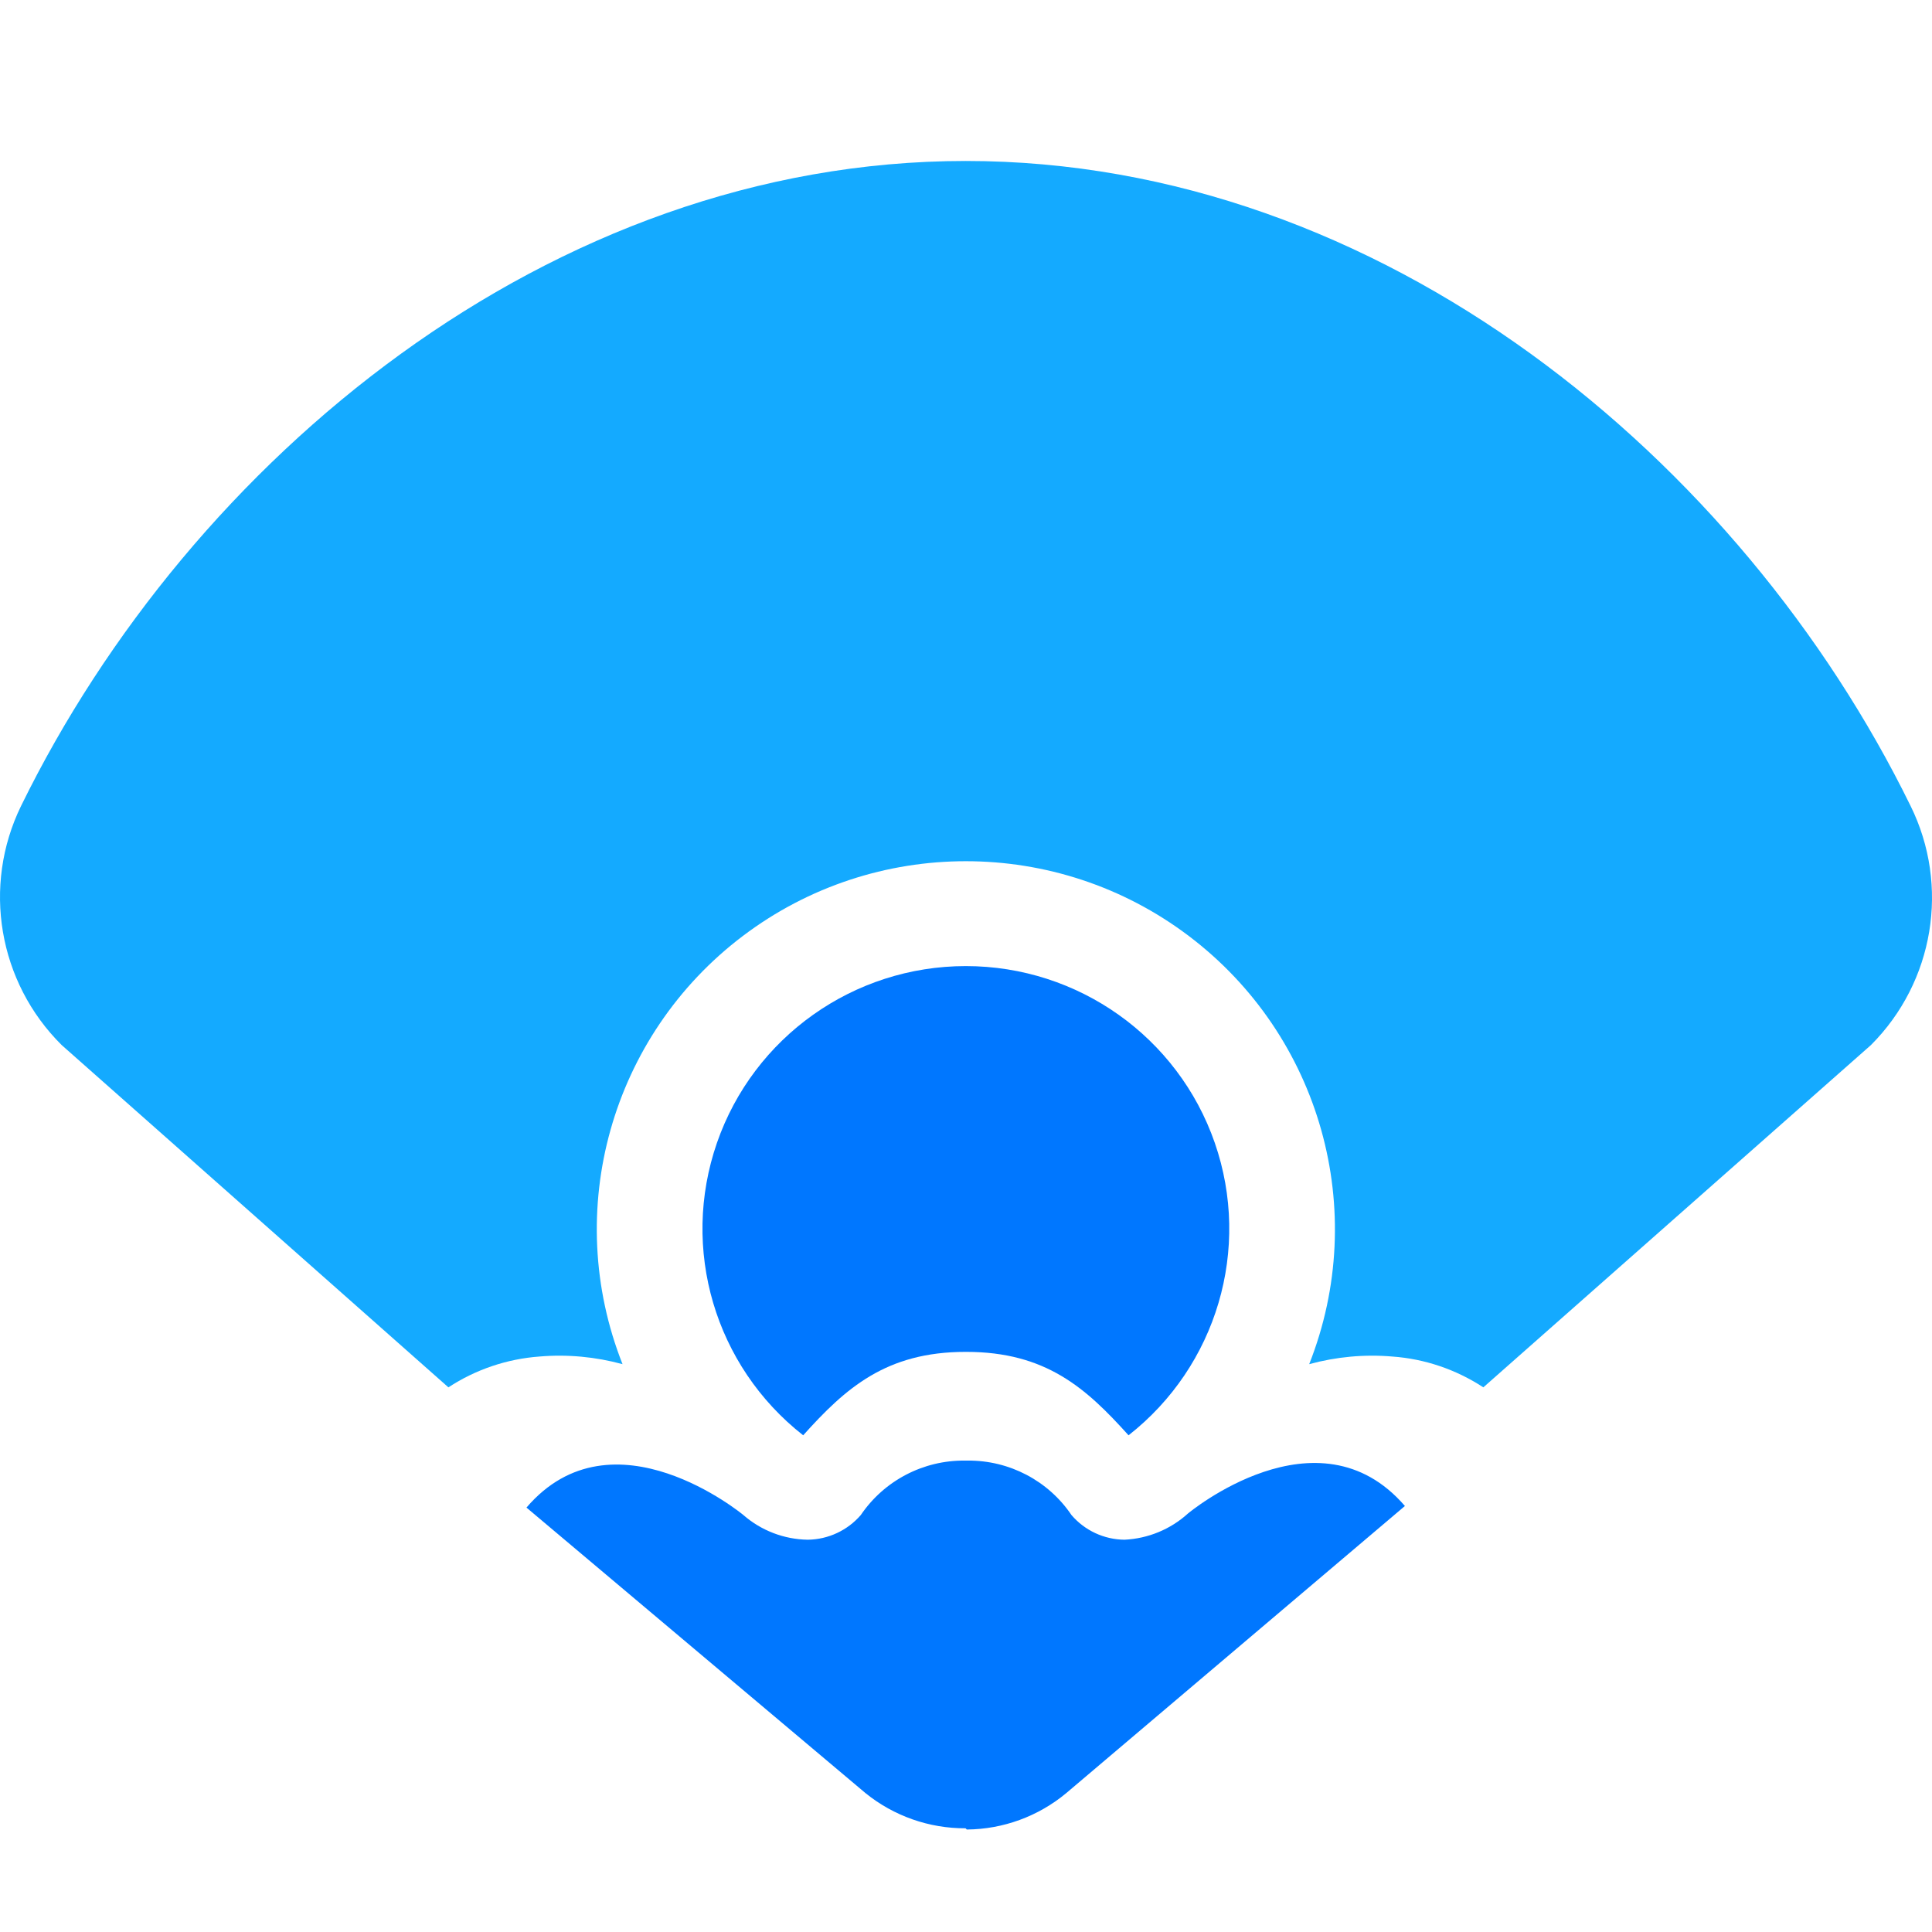 <svg width="22" height="22" viewBox="0 0 22 22" fill="none" xmlns="http://www.w3.org/2000/svg">
<path fill-rule="evenodd" clip-rule="evenodd" d="M21.756 9.177C19.826 5.239 15.737 1.833 10.998 1.833C6.26 1.833 2.17 5.239 0.24 9.177C-0.205 10.089 -0.02 11.184 0.702 11.9L5.106 15.798C5.416 15.595 5.773 15.474 6.143 15.447C6.461 15.42 6.781 15.45 7.089 15.534C6.398 13.787 6.958 11.794 8.459 10.658C9.96 9.523 12.036 9.523 13.537 10.658C15.039 11.794 15.599 13.787 14.908 15.534C15.215 15.45 15.535 15.42 15.853 15.447C16.224 15.473 16.581 15.595 16.891 15.798L21.305 11.9C22.023 11.181 22.205 10.087 21.756 9.177Z" fill="#14AAFF"/>
<path fill-rule="evenodd" clip-rule="evenodd" d="M11.002 15.394C11.909 15.394 12.367 15.806 12.851 16.344C13.856 15.556 14.251 14.22 13.833 13.014C13.415 11.809 12.277 11.001 10.998 11.001C9.72 11.001 8.582 11.809 8.164 13.014C7.746 14.22 8.14 15.556 9.146 16.344C9.629 15.806 10.091 15.394 10.995 15.394H11.002Z" fill="#0077FF"/>
<path fill-rule="evenodd" clip-rule="evenodd" d="M11.009 20.833C11.423 20.83 11.824 20.683 12.142 20.418L15.998 17.149C15.007 15.999 13.528 17.234 13.528 17.234C13.329 17.415 13.073 17.52 12.805 17.533C12.572 17.531 12.352 17.428 12.201 17.252C11.937 16.861 11.493 16.628 11.019 16.632H10.988C10.513 16.627 10.068 16.86 9.802 17.252C9.651 17.427 9.431 17.53 9.199 17.533C8.928 17.529 8.668 17.429 8.465 17.252C8.465 17.252 6.979 16.017 5.995 17.167L9.855 20.418C10.177 20.679 10.58 20.821 10.995 20.819L11.009 20.833Z" fill="#0077FF"/>
</svg>
